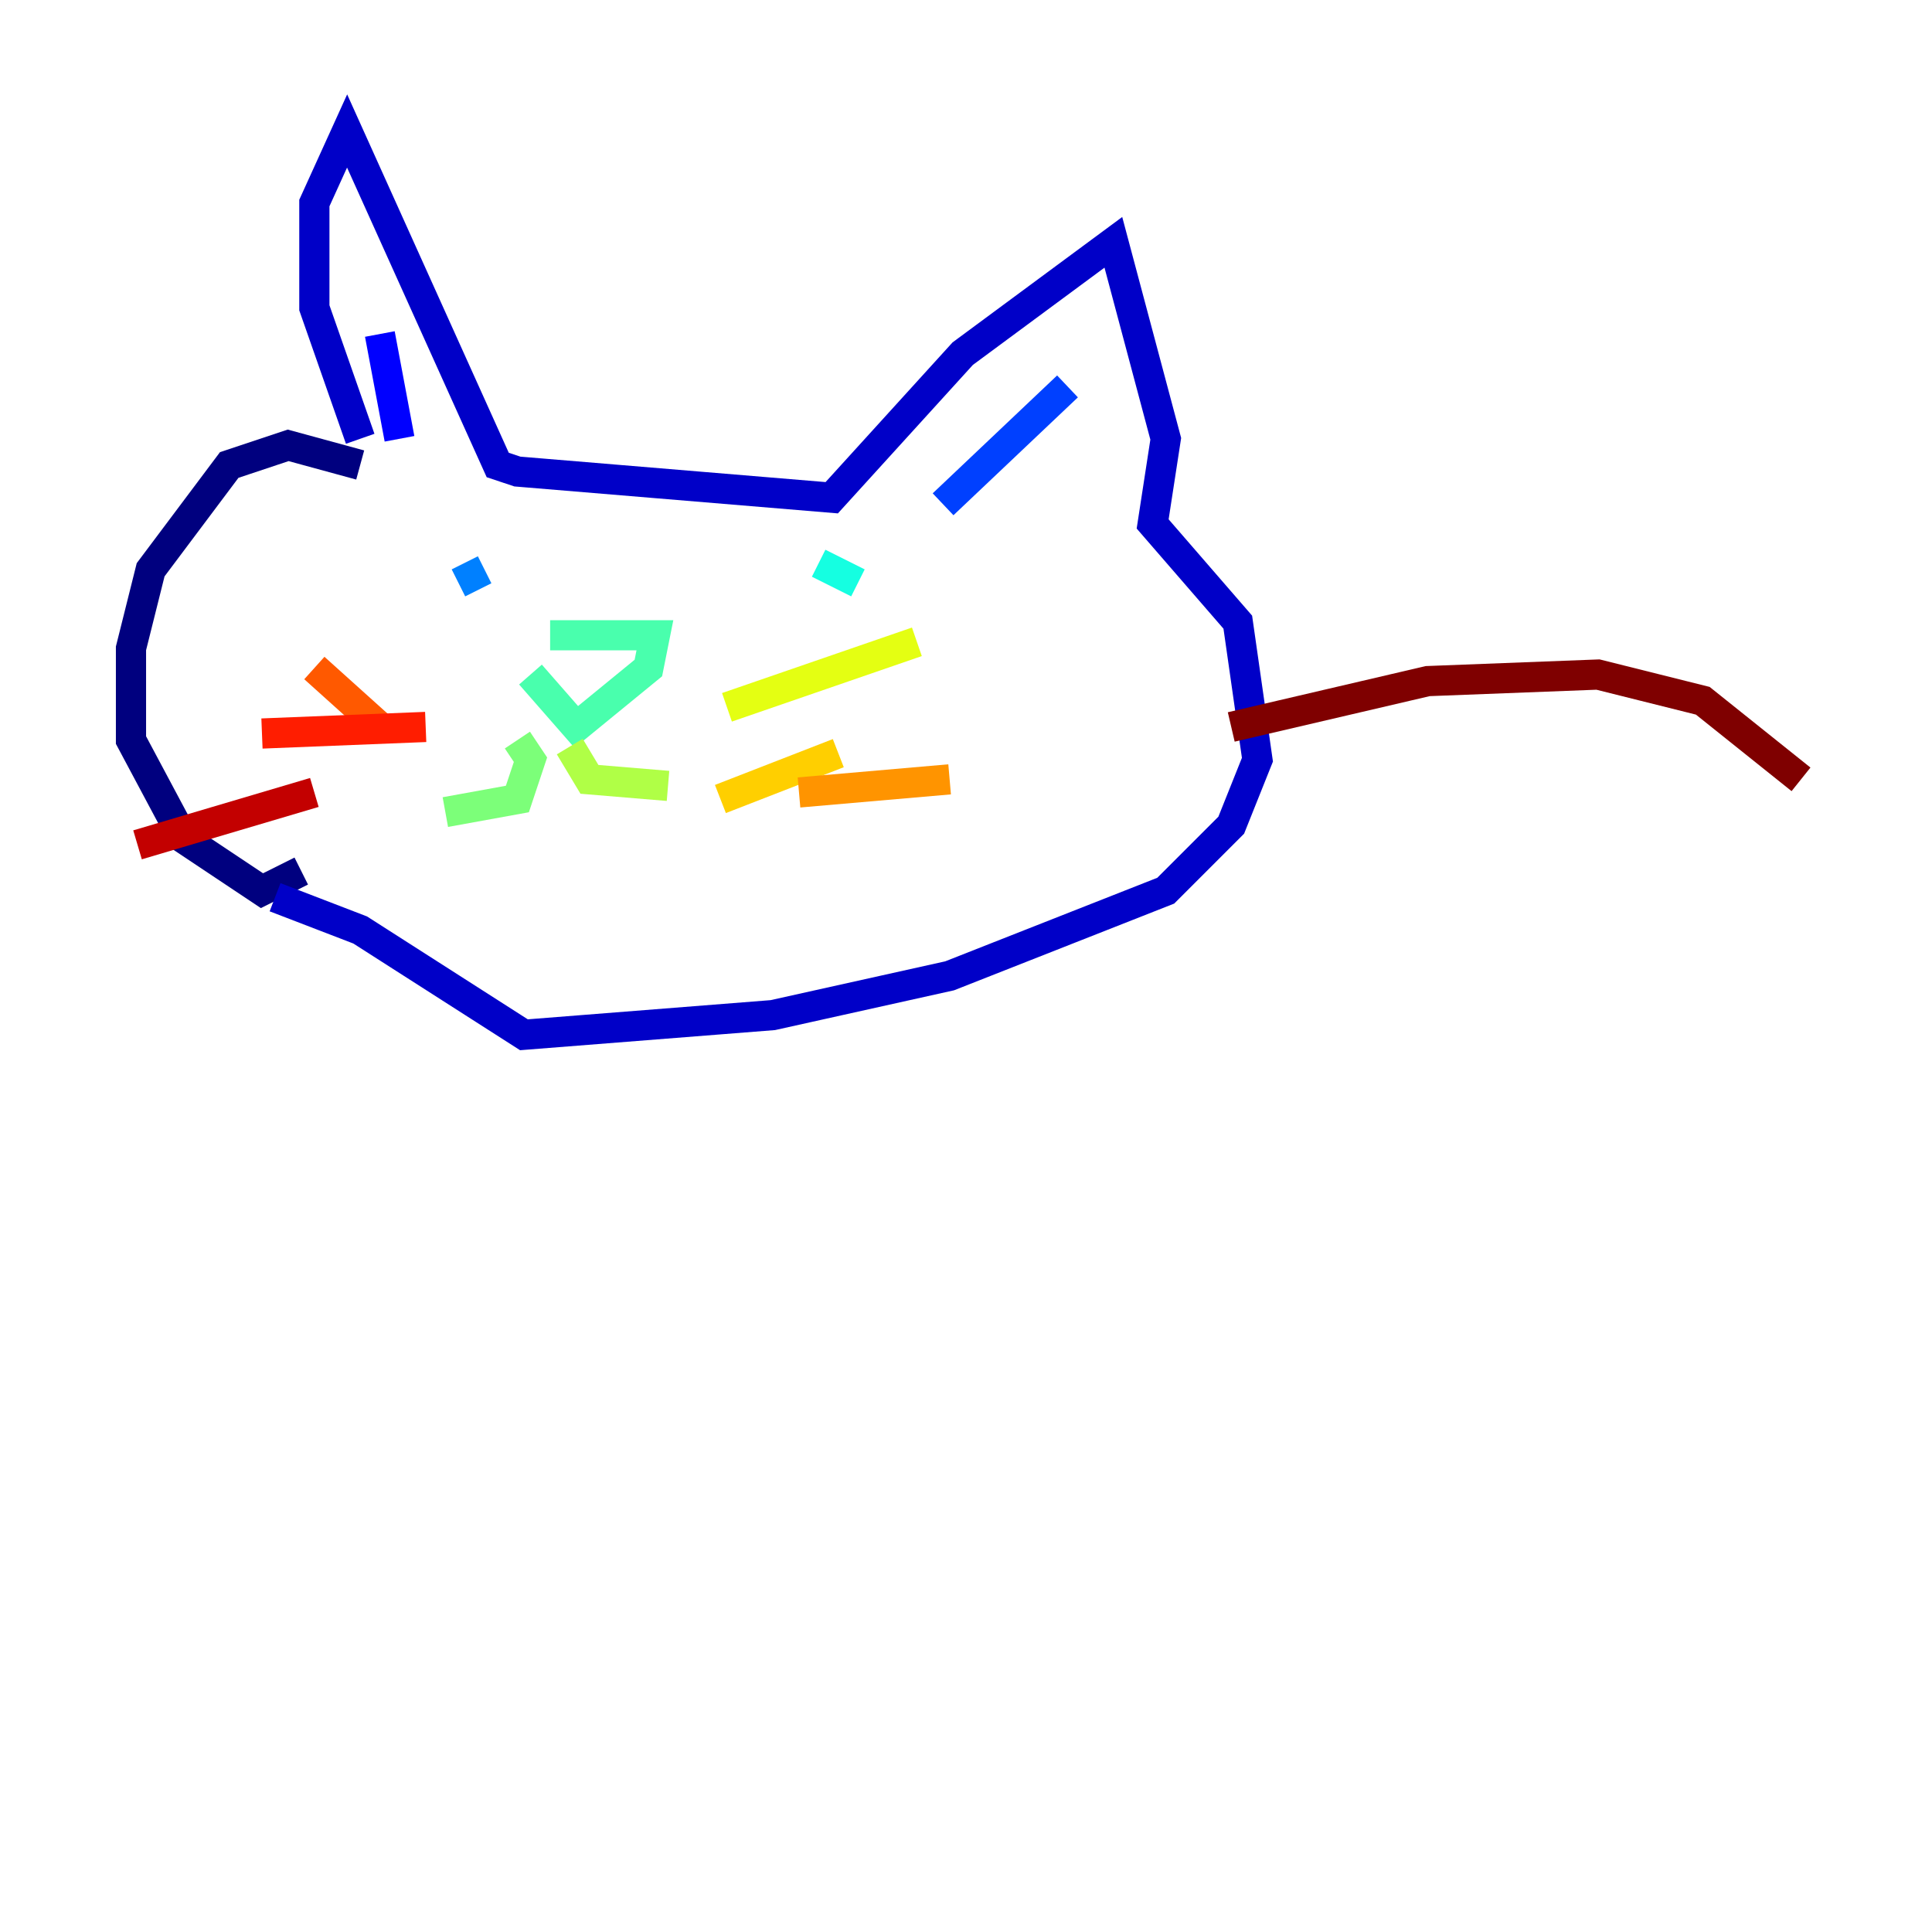 <?xml version="1.0" encoding="utf-8" ?>
<svg baseProfile="tiny" height="128" version="1.2" viewBox="0,0,128,128" width="128" xmlns="http://www.w3.org/2000/svg" xmlns:ev="http://www.w3.org/2001/xml-events" xmlns:xlink="http://www.w3.org/1999/xlink"><defs /><polyline fill="none" points="23.864,30.807 19.091,29.505 15.186,30.807 9.98,37.749 8.678,42.956 8.678,49.031 12.149,55.539 17.356,59.01 19.959,57.709" stroke="#00007f" stroke-width="2" /><polyline fill="none" points="23.864,29.071 20.827,20.393 20.827,13.451 22.997,8.678 32.976,30.807 34.278,31.241 55.105,32.976 63.783,23.43 73.763,16.054 77.234,29.071 76.366,34.712 82.007,41.22 83.308,50.332 81.573,54.671 77.234,59.01 62.915,64.651 51.2,67.254 34.712,68.556 23.864,61.614 18.224,59.444" stroke="#0000c8" stroke-width="2" /><polyline fill="none" points="26.468,29.071 25.166,22.129" stroke="#0000ff" stroke-width="2" /><polyline fill="none" points="62.481,33.41 70.725,25.6" stroke="#0040ff" stroke-width="2" /><polyline fill="none" points="30.373,38.617 32.108,37.749" stroke="#0080ff" stroke-width="2" /><polyline fill="none" points="53.803,39.051 53.803,39.051" stroke="#00c0ff" stroke-width="2" /><polyline fill="none" points="54.237,37.315 56.841,38.617" stroke="#15ffe1" stroke-width="2" /><polyline fill="none" points="35.146,44.691 38.183,48.163 42.956,44.258 43.39,42.088 36.447,42.088" stroke="#49ffad" stroke-width="2" /><polyline fill="none" points="34.278,49.031 35.146,50.332 34.278,52.936 29.505,53.803" stroke="#7cff79" stroke-width="2" /><polyline fill="none" points="37.749,49.464 39.051,51.634 44.258,52.068" stroke="#b0ff46" stroke-width="2" /><polyline fill="none" points="48.163,46.861 60.746,42.522" stroke="#e4ff12" stroke-width="2" /><polyline fill="none" points="47.729,52.936 55.539,49.898" stroke="#ffcf00" stroke-width="2" /><polyline fill="none" points="52.936,52.502 62.915,51.634" stroke="#ff9400" stroke-width="2" /><polyline fill="none" points="25.166,48.163 20.827,44.258" stroke="#ff5900" stroke-width="2" /><polyline fill="none" points="28.203,48.163 17.356,48.597" stroke="#ff1d00" stroke-width="2" /><polyline fill="none" points="20.827,52.502 9.112,55.973" stroke="#c30000" stroke-width="2" /><polyline fill="none" points="81.573,48.163 94.59,45.125 105.871,44.691 112.814,46.427 119.322,51.634" stroke="#7f0000" stroke-width="2" /></svg>